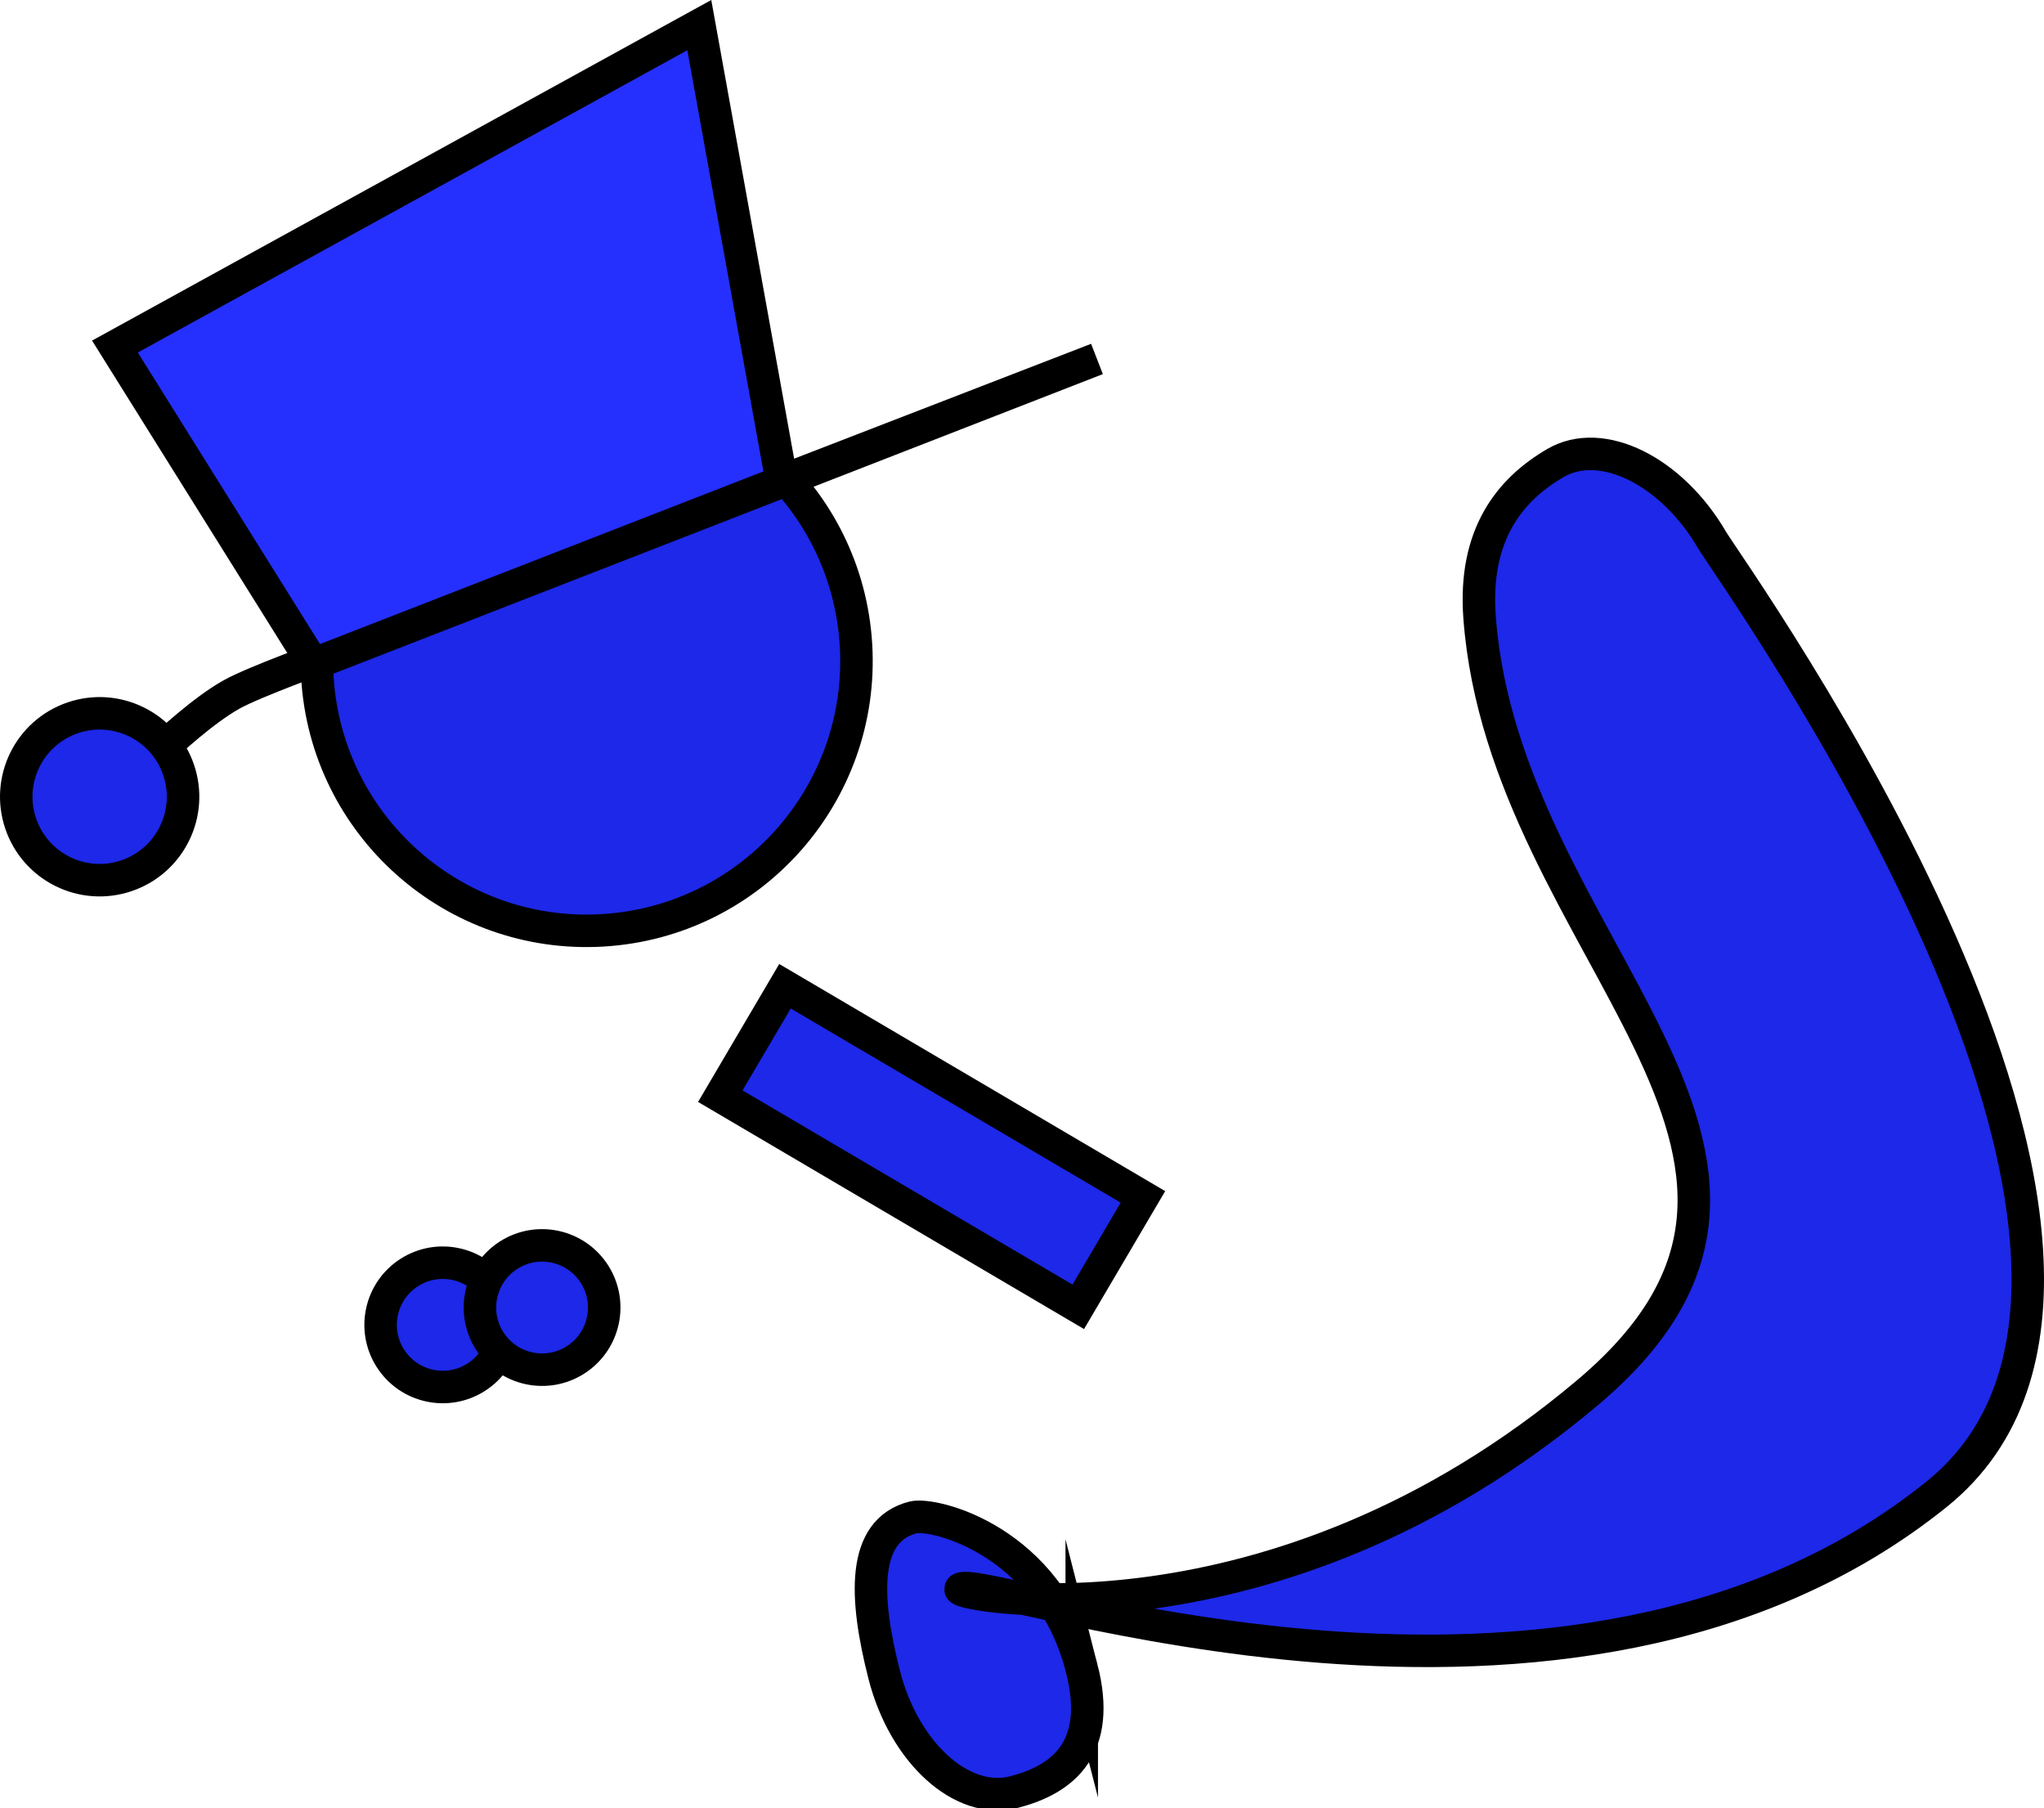 <svg version="1.1" xmlns="http://www.w3.org/2000/svg" xmlns:xlink="http://www.w3.org/1999/xlink" width="125.816" height="111.294" viewBox="0,0,125.816,111.294"><g transform="translate(-185.461,-121.986)"><g data-paper-data="{&quot;isPaintingLayer&quot;:true}" fill-rule="nonzero" stroke="#000000" stroke-width="2" stroke-linejoin="miter" stroke-miterlimit="10" stroke-dasharray="" stroke-dashoffset="0" style="mix-blend-mode: normal"><path d="M251.833,202.413l-22.034,-12.964l3.981,-6.766l22.034,12.964z" fill="#1d28e8" stroke-linecap="butt"/><path d="M209.493,205.585c-1.139,-1.779 -0.62,-4.144 1.159,-5.283c1.779,-1.139 4.144,-0.62 5.283,1.159c1.139,1.779 0.62,4.144 -1.159,5.283c-1.779,1.139 -4.144,0.62 -5.283,-1.159z" fill="#1d28e8" stroke-linecap="butt"/><path d="M204.995,163.648c-0.543,-9.156 6.44,-17.018 15.595,-17.561c9.156,-0.543 17.018,6.44 17.561,15.595c0.543,9.156 -6.44,17.018 -15.595,17.561c-9.156,0.543 -17.018,-6.44 -17.561,-15.595z" fill="#1d28e8" stroke-linecap="butt"/><path d="M195.715,167.815c0,0 2.227,-2.103 4.007,-3.093c1.411,-0.784 5.828,-2.375 5.828,-2.375" fill="none" stroke-linecap="round"/><path d="M186.735,172.673c-0.912,-2.684 0.525,-5.6 3.209,-6.512c2.684,-0.912 5.6,0.525 6.512,3.209c0.912,2.684 -0.525,5.6 -3.209,6.512c-2.684,0.912 -5.6,-0.525 -6.512,-3.209z" fill="#1d28e8" stroke-linecap="butt"/><path d="M204.749,162.856l-12.213,-19.542l35.97,-19.782l5.068,28.052l19.409,-7.506z" fill="#2530ff" stroke-linecap="round"/><path d="M215.607,204.519c-1.139,-1.779 -0.62,-4.144 1.159,-5.283c1.779,-1.139 4.144,-0.62 5.283,1.159c1.139,1.779 0.62,4.144 -1.159,5.283c-1.779,1.139 -4.144,0.62 -5.283,-1.159z" fill="#1d28e8" stroke-linecap="butt"/><path d="M252.046,224.665c1.226,4.793 -1.005,6.802 -4.182,7.615c-3.177,0.813 -6.747,-2.414 -7.973,-7.207c-1.226,-4.793 -1.399,-8.888 1.779,-9.701c1.227,-0.314 8.352,1.38 10.376,9.294z" data-paper-data="{&quot;index&quot;:null}" fill="#1d28e8" stroke-linecap="butt"/><path d="M276.534,159.975c-0.376,-5.066 1.84,-7.843 4.674,-9.495c2.834,-1.651 7.15,0.475 9.641,4.749c1.102,1.891 31.734,44.295 13.819,58.718c-22.572,18.172 -58.491,4.899 -60.071,5.82c-0.579,0.337 19.191,4.295 38.617,-12.101c17.287,-14.591 -5.167,-27.279 -6.68,-47.692z" data-paper-data="{&quot;index&quot;:null}" fill="#1d28e8" stroke-linecap="butt"/></g></g></svg>